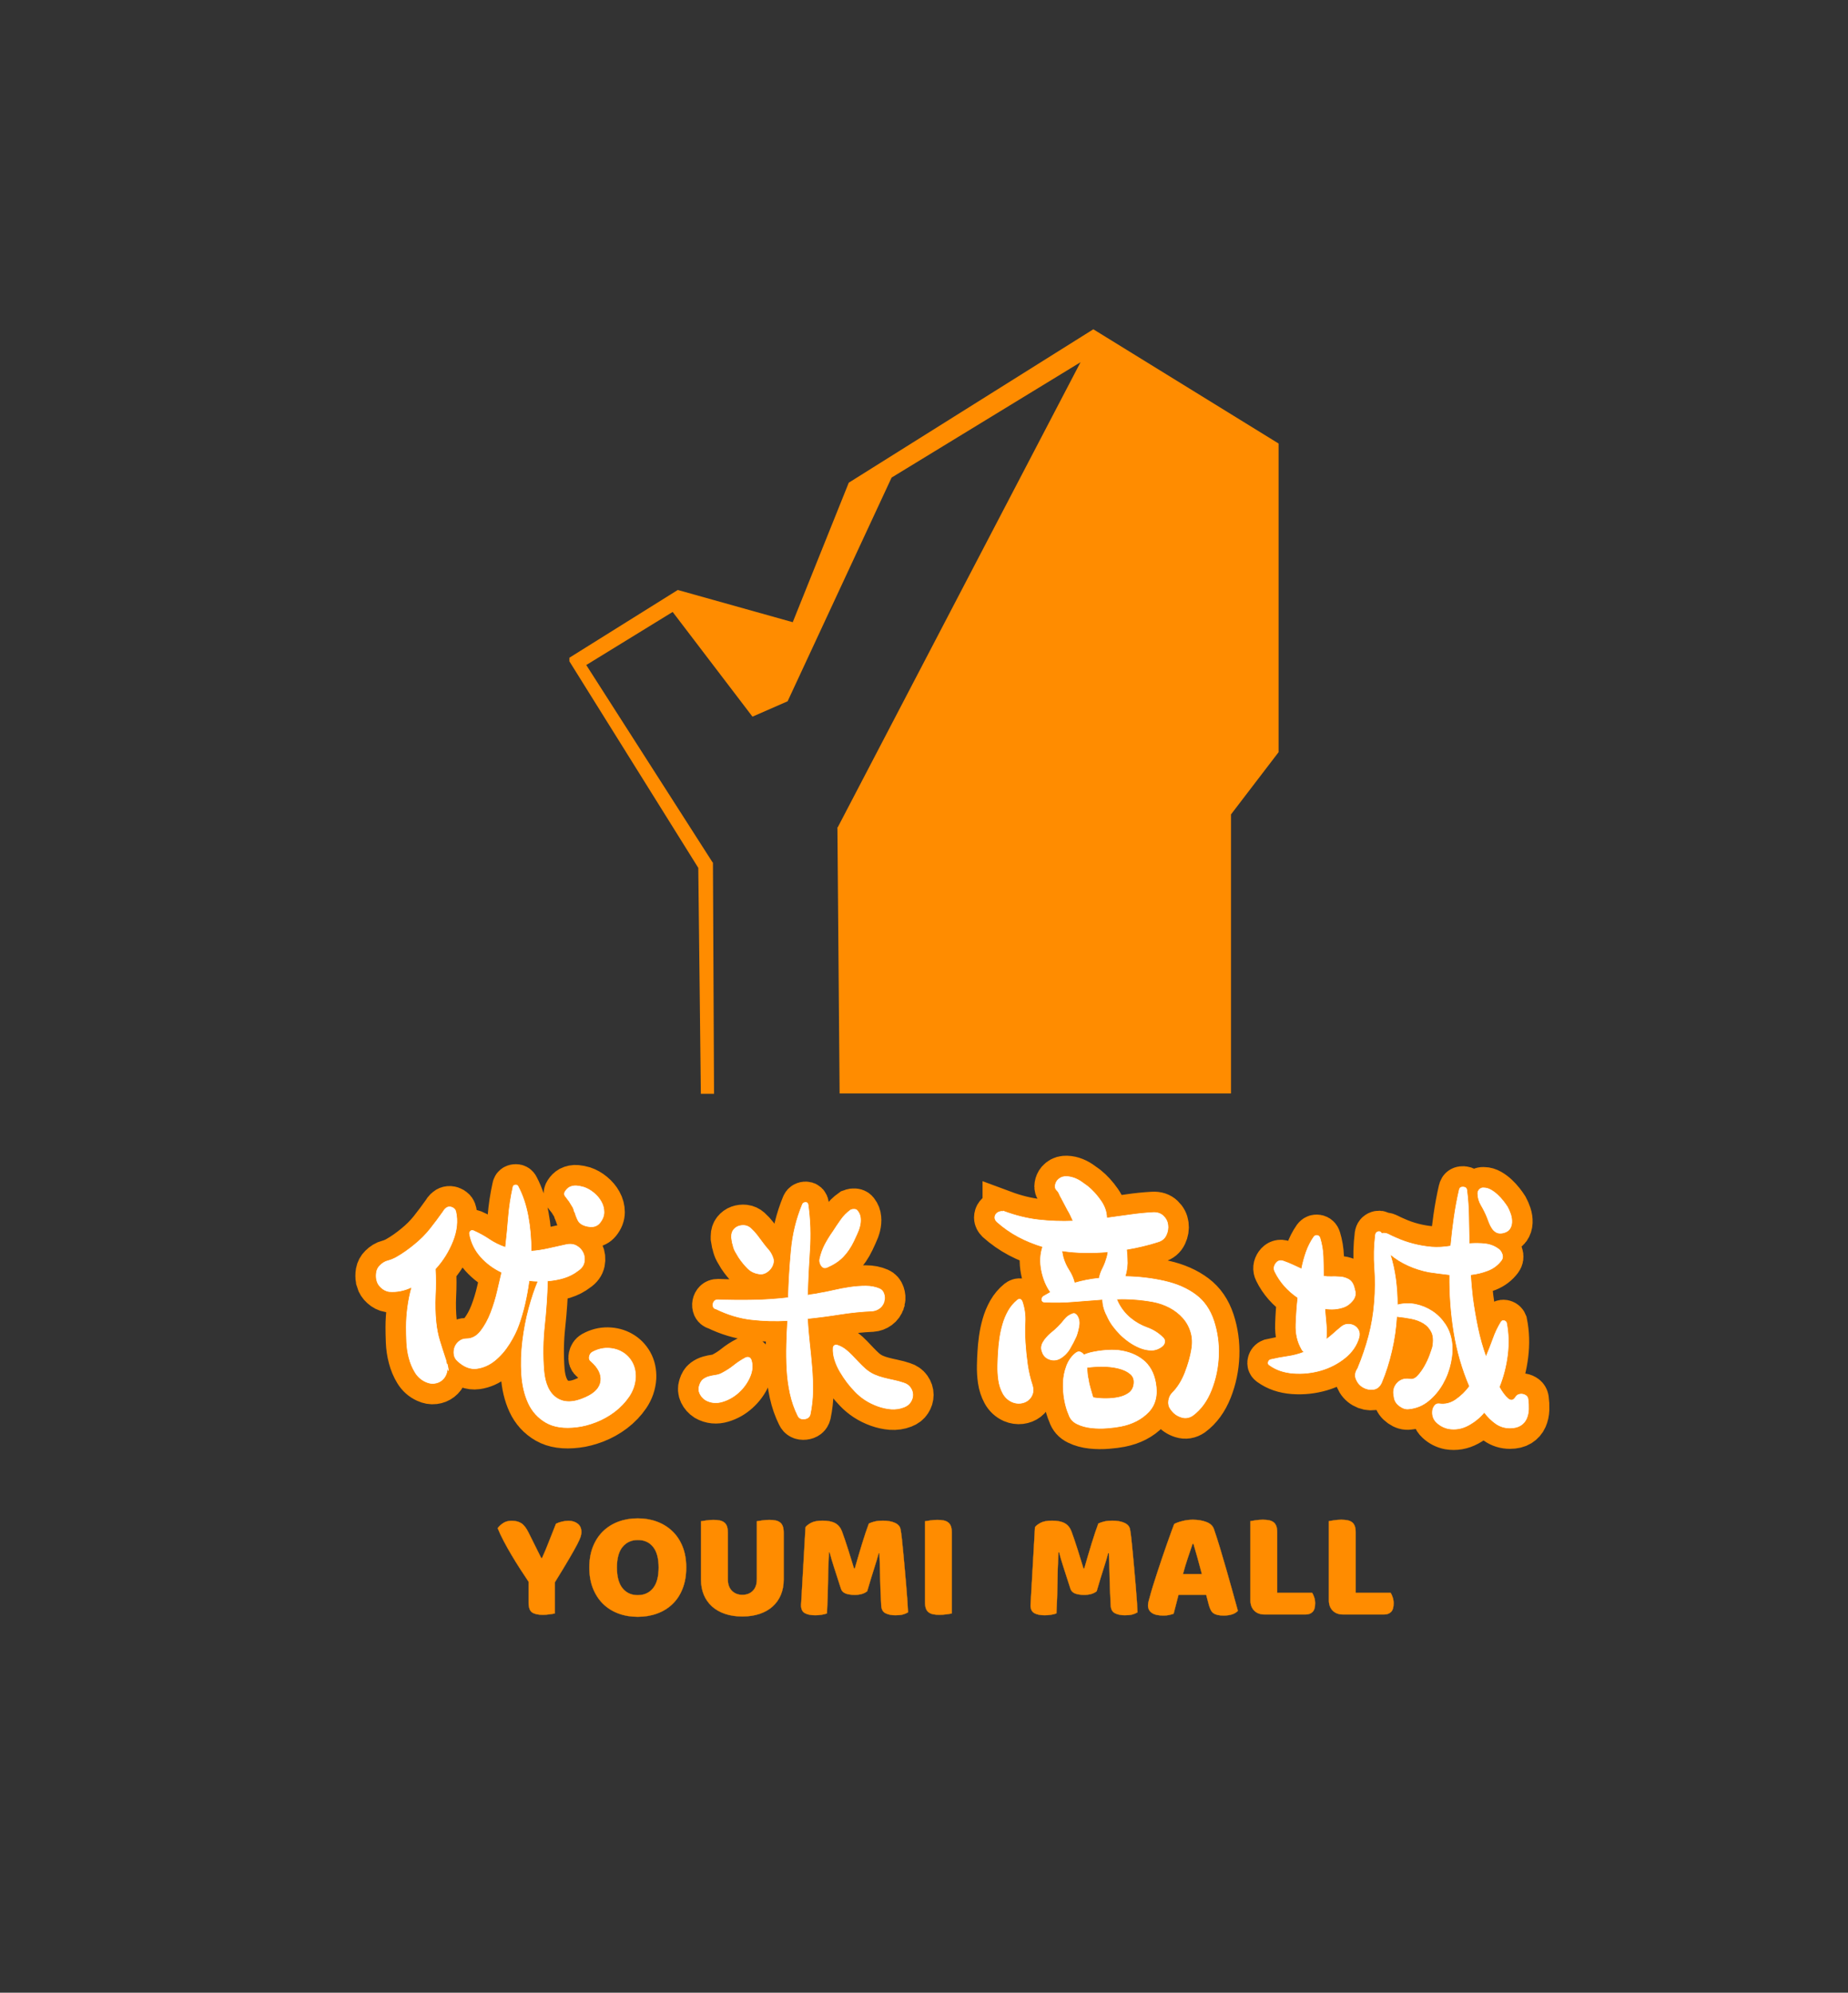 <?xml version="1.0" standalone="no"?><!DOCTYPE svg PUBLIC "-//W3C//DTD SVG 1.1//EN" "http://www.w3.org/Graphics/SVG/1.1/DTD/svg11.dtd"><svg data-noselect=""
  viewBox="170.276 54.278 449 484.126"
  width="449"
  height="484.126"
  ref="svg_canvas"
  preserveAspectRatio="none"
  version="1.1" xmlns="http://www.w3.org/2000/svg"
  style="background: rgba(0,0,0,0);">
    <rect x="170.276" y="54.278" width="449" height="484.126" fill="#333333" stroke="none"/>
    <defs></defs>
    <g id="shape_JZfIU9uh3q" class="icon"  ref="shape_JZfIU9uh3q" key="shape_JZfIU9uh3q" transform="translate(308.624,134.278) rotate(0,92.868,92.868) scale(1,1)" style="cursor:move;display:inline;opacity:1;" filter="">
            <g style="display:inline"><rect fill="rgba(255,255,255,0)" width="192.304" height="205.736" x="-10" y="-10"></rect><svg version="1.1" id="图层_1" xmlns="http://www.w3.org/2000/svg" xmlns:xlink="http://www.w3.org/1999/xlink" x="0px" y="0px" viewBox="0 0 193.7 208.8" style="enable-background:new 0 0 193.7 208.8;" xml:space="preserve" width="172.304" height="185.736" class="style-removed" preserveAspectRatio="none" data-parent="shape_JZfIU9uh3q">

<g>
	<g>
		<path d="M143.1,0L76.3,41.9L61,80l-31.4-8.8L0,89.7v1l35.2,56.4l0.7,61.7h3.6l-0.3-63.2l-0.1,0L4.6,91.7l23.6-14.5
			L50,105.8l9.6-4.2L88,40.5L139.6,9L73.3,136l-0.1,0l0.6,72.7h106.9v-76.2l13-17V31.2L143.1,0z" fill="#FF8C00"></path>
	</g>
</g>
</svg></g>
        </g><g id="shape_RwMyvYnIc6" class="brand_name"  ref="shape_RwMyvYnIc6" key="shape_RwMyvYnIc6" transform="translate(167.156,64.589) rotate(0,423.24,308.554) scale(1,1)" style="cursor:move;display:inline;opacity:1;" filter="">
            <g style="display:inline"><svg xmlns="http://www.w3.org/2000/svg" version="1.1" xmlns:xlink="http://www.w3.org/1999/xlink" width="621.48" height="617.108" viewBox="0 0 621.48 617.108" preserveAspectRatio="none" data-parent="shape_RwMyvYnIc6"><rect fill="rgba(0,0,0,0)" width="289" height="83" x="83.12" y="267.054"></rect><g data-width="288.1491999975938" transform="translate(83.545, 0)"><path d="M57.27-55.36L57.10-55.52Q56.44-56.19 56.90-56.90Q57.35-57.60 57.93-57.93L57.93-57.93Q58.77-58.35 59.68-58.27Q60.59-58.18 61.43-57.93L61.43-57.93Q62.67-57.52 63.84-56.56Q65.00-55.61 65.66-54.40Q66.33-53.20 66.33-51.87Q66.33-50.54 65.33-49.29L65.33-49.29Q64.58-48.38 63.46-48.33Q62.34-48.29 61.34-48.71L61.34-48.71Q60.35-49.12 59.93-50.00Q59.51-50.87 59.26-51.78L59.26-51.78Q59.10-51.95 59.06-52.20Q59.02-52.45 58.93-52.61L58.93-52.61Q58.93-52.78 58.85-52.86L58.85-52.86Q58.85-52.86 58.77-53.03L58.77-53.03L57.85-54.53L57.27-55.27L57.27-55.36ZM63.50-17.87L63.50-17.87Q65.33-18.87 67.24-18.83Q69.16-18.79 70.69-17.91Q72.23-17.04 73.15-15.42Q74.06-13.80 73.98-11.64L73.98-11.64Q73.81-9.14 72.40-7.07Q70.98-4.99 68.91-3.41Q66.83-1.83 64.38-0.87Q61.92 0.08 59.76 0.33L59.76 0.33Q55.11 0.91 52.24-0.75Q49.37-2.41 47.96-5.44Q46.55-8.48 46.30-12.47Q46.05-16.46 46.55-20.57Q47.05-24.69 48.08-28.51Q49.12-32.33 50.29-35.08L50.29-35.08Q49.79-35.08 49.25-35.12Q48.71-35.16 48.13-35.24L48.13-35.24Q47.71-32.17 47.09-29.51Q46.46-26.85 45.63-24.52L45.63-24.52Q44.88-22.36 43.35-19.91Q41.81-17.46 39.81-15.83Q37.82-14.21 35.45-13.88Q33.08-13.55 30.75-15.71L30.75-15.71Q30.01-16.37 29.88-17.33Q29.76-18.29 30.09-19.12Q30.42-19.95 31.17-20.53Q31.92-21.11 32.92-21.11L32.92-21.11Q34.91-21.11 36.37-22.98Q37.82-24.85 38.82-27.43Q39.81-30.01 40.44-32.75Q41.06-35.49 41.48-37.24L41.48-37.24Q38.48-38.65 36.37-41.02Q34.25-43.39 33.66-46.55L33.66-46.55Q33.58-46.96 33.87-47.25Q34.16-47.54 34.58-47.38L34.58-47.38Q36.66-46.46 38.44-45.26Q40.23-44.05 42.39-43.31L42.39-43.31Q42.81-47.05 43.10-50.66Q43.39-54.28 44.22-58.02L44.22-58.02Q44.30-58.43 44.80-58.47Q45.30-58.52 45.47-58.10L45.47-58.10Q47.13-54.94 47.88-50.91Q48.63-46.88 48.63-42.39L48.63-42.39Q50.79-42.56 52.78-43.01Q54.78-43.47 57.10-43.97L57.10-43.97Q58.60-44.30 59.68-43.68Q60.76-43.06 61.26-41.98Q61.76-40.90 61.51-39.69Q61.26-38.48 60.01-37.65L60.01-37.65Q58.52-36.49 56.65-35.91Q54.78-35.33 52.61-35.16L52.61-35.16Q52.45-29.67 51.87-24.31Q51.29-18.95 51.70-13.47L51.70-13.47Q52.12-8.48 54.86-6.69Q57.60-4.90 61.92-6.90L61.92-6.90Q65.25-8.40 65.54-10.85Q65.83-13.30 63.17-15.63L63.17-15.63Q62.59-16.04 62.76-16.79Q62.92-17.54 63.50-17.87ZM28.26-14.46L28.26-14.96Q28.59-13.22 28.51-13.38Q28.43-13.55 28.26-14.46L28.26-14.46ZM25.52-25.10L25.52-25.10Q25.77-22.69 26.39-20.66Q27.01-18.62 27.76-16.37L27.76-16.37Q27.93-15.96 28.01-15.46Q28.09-14.96 28.26-14.46L28.26-14.46Q28.34-13.38 27.97-12.47Q27.60-11.55 26.85-10.97Q26.10-10.39 25.10-10.27Q24.10-10.14 23.02-10.64L23.02-10.64Q21.36-11.39 20.41-12.97Q19.45-14.55 18.95-16.46Q18.45-18.37 18.37-20.36Q18.29-22.36 18.29-23.94L18.29-23.94Q18.29-26.27 18.62-28.76Q18.95-31.25 19.62-33.66L19.62-33.66Q16.87-32.33 14.05-32.58L14.05-32.58Q13.05-32.75 12.22-33.50Q11.39-34.25 11.14-35.16L11.14-35.16Q11.14-35.41 11.05-35.49L11.05-35.49Q10.89-36.41 11.05-37.32Q11.22-38.24 11.89-38.90L11.89-38.90Q12.80-39.81 13.80-40.06Q14.80-40.31 15.88-40.90L15.88-40.90Q17.04-41.56 18.16-42.35Q19.28-43.14 20.28-43.97L20.28-43.97Q22.44-45.72 24.06-47.75Q25.68-49.79 27.26-52.03L27.26-52.03Q27.43-52.37 27.76-52.70L27.76-52.70Q28.43-53.36 29.30-53.07Q30.17-52.78 30.34-51.95L30.34-51.95Q31.09-48.63 29.59-44.84Q28.09-41.06 25.35-38.07L25.35-38.07Q25.52-34.83 25.35-31.59Q25.19-28.34 25.52-25.10Z" transform="translate(0 336.054) " fill="#ff8c00" stroke="#ff8c00" stroke-width="10.111" stroke-miterlimit="3" data-glyph-w="72.03729999939846" data-glyph-h="117.78104" data-glyph-ascender="86.69416" data-glyph-descender="-31.08688"></path><path d="M67.08-10.39L67.08-10.39Q68.16-10.06 68.74-9.23Q69.32-8.40 69.32-7.48Q69.32-6.57 68.78-5.74Q68.24-4.90 67.16-4.49L67.16-4.49Q65.66-3.91 64.04-4.03Q62.42-4.16 60.80-4.74Q59.18-5.32 57.77-6.23Q56.36-7.15 55.27-8.31L55.27-8.31Q54.36-9.23 53.40-10.47Q52.45-11.72 51.62-13.13Q50.79-14.55 50.33-16.04Q49.87-17.54 49.96-18.87L49.96-18.87Q49.96-19.28 50.29-19.49Q50.62-19.70 51.04-19.53L51.04-19.53Q52.03-19.20 52.91-18.54Q53.78-17.87 54.57-17.04Q55.36-16.21 56.15-15.38Q56.94-14.55 57.77-13.80L57.77-13.80Q58.85-12.88 59.97-12.38Q61.09-11.89 62.26-11.60Q63.42-11.30 64.63-11.05Q65.83-10.81 67.08-10.39ZM28.76-16.54L28.76-16.54Q29.76-16.87 30.09-15.88L30.09-15.88Q30.67-13.96 29.72-11.80Q28.76-9.64 27.01-8.06Q25.27-6.48 23.07-5.82Q20.86-5.15 18.95-6.23L18.95-6.23Q18.04-6.82 17.58-7.77Q17.12-8.73 17.46-9.73L17.46-9.73Q17.79-10.81 18.41-11.26Q19.03-11.72 19.78-11.93Q20.53-12.14 21.40-12.26Q22.28-12.38 23.02-12.80L23.02-12.80Q24.60-13.63 25.89-14.67Q27.18-15.71 28.76-16.54ZM59.43-27.85L59.43-27.85Q55.61-27.68 51.66-27.06Q47.71-26.43 43.72-26.02L43.72-26.02Q43.89-23.11 44.22-20.12Q44.55-17.12 44.80-14.17Q45.05-11.22 45.01-8.35Q44.97-5.49 44.39-2.74L44.39-2.74Q44.14-1.75 42.97-1.62Q41.81-1.50 41.39-2.41L41.39-2.41Q40.15-4.90 39.52-7.77Q38.90-10.64 38.73-13.63Q38.57-16.62 38.65-19.66Q38.73-22.69 38.90-25.52L38.90-25.52Q34.41-25.27 30.09-25.77Q25.77-26.27 21.53-28.34L21.53-28.34Q21.03-28.43 20.86-28.80Q20.70-29.18 20.78-29.59Q20.86-30.01 21.15-30.30Q21.44-30.59 21.94-30.59L21.94-30.59Q26.35-30.42 30.59-30.51Q34.83-30.59 39.07-31.09L39.07-31.09Q39.23-36.82 39.77-42.64Q40.31-48.46 42.47-53.70L42.47-53.70Q42.64-54.19 43.22-54.24Q43.80-54.28 43.89-53.61L43.89-53.61Q44.64-48.13 44.26-42.64Q43.89-37.15 43.72-31.67L43.72-31.67Q44.39-31.83 45.13-31.92Q45.88-32.00 46.55-32.17L46.55-32.17Q48.13-32.42 50.08-32.87Q52.03-33.33 54.03-33.62Q56.02-33.91 57.89-33.91Q59.76-33.91 61.26-33.25L61.26-33.25Q62.01-32.92 62.30-32.04Q62.59-31.17 62.42-30.51L62.42-30.51Q62.34-30.42 62.34-30.09L62.34-30.09Q62.01-29.09 61.22-28.51Q60.43-27.93 59.43-27.85ZM48.54-38.48L48.54-38.48Q47.63-38.07 47.09-38.86Q46.55-39.65 46.71-40.48L46.71-40.48Q47.13-42.39 47.96-43.97Q48.79-45.55 49.96-47.21L49.96-47.21Q50.87-48.63 51.87-50.04Q52.86-51.45 54.28-52.45L54.28-52.45Q54.69-52.61 55.19-52.57Q55.69-52.53 55.94-52.12L55.94-52.12Q56.52-51.37 56.60-50.41Q56.69-49.46 56.44-48.46Q56.19-47.46 55.73-46.51Q55.27-45.55 54.94-44.80L54.94-44.80Q53.86-42.56 52.37-41.02Q50.87-39.48 48.54-38.48ZM25.60-43.97L25.60-43.97Q25.43-44.39 25.39-44.80Q25.35-45.22 25.27-45.63L25.27-45.63L25.27-46.05Q25.27-46.96 25.77-47.59Q26.27-48.21 26.97-48.46Q27.68-48.71 28.47-48.63Q29.26-48.54 29.92-47.96L29.92-47.96Q30.75-47.21 31.46-46.30Q32.17-45.38 32.83-44.47L32.83-44.47Q33.50-43.55 34.20-42.77Q34.91-41.98 35.33-40.81L35.33-40.81Q35.58-40.15 35.41-39.44Q35.24-38.73 34.79-38.15Q34.33-37.57 33.71-37.20Q33.08-36.82 32.33-36.82L32.33-36.82Q30.42-36.99 29.22-38.19Q28.01-39.40 27.01-40.90L27.01-40.90Q26.60-41.56 26.18-42.31Q25.77-43.06 25.60-43.97Z" transform="translate(72.037 336.054) " fill="#ff8c00" stroke="#ff8c00" stroke-width="10.111" stroke-miterlimit="3" data-glyph-w="72.03729999939846" data-glyph-h="117.78104" data-glyph-ascender="86.69416" data-glyph-descender="-31.08688"></path><path d="M50.95-9.81L50.95-9.81Q51.29-11.55 50.20-12.51Q49.12-13.47 47.30-13.92Q45.47-14.38 43.35-14.38Q41.23-14.38 39.57-14.13L39.57-14.13Q39.65-13.47 39.69-12.76Q39.73-12.05 39.90-11.39L39.90-11.39Q40.06-10.22 40.40-9.10Q40.73-7.98 41.06-6.82L41.06-6.82Q42.47-6.57 44.14-6.57Q45.80-6.57 47.21-6.86Q48.63-7.15 49.66-7.85Q50.70-8.56 50.95-9.81ZM47.30-18.29L47.30-18.29Q50.79-17.87 53.20-15.96Q55.61-14.05 56.27-10.47L56.27-10.47Q57.10-5.98 54.57-3.32Q52.03-0.66 47.79 0.17L47.79 0.17Q46.55 0.42 44.59 0.58Q42.64 0.75 40.69 0.54Q38.73 0.33 37.20-0.42Q35.66-1.16 35.16-2.74L35.16-2.74Q34.49-4.24 34.12-6.32Q33.75-8.40 33.83-10.47Q33.91-12.55 34.62-14.46Q35.33-16.37 36.74-17.54L36.74-17.54Q37.40-18.12 37.94-17.91Q38.48-17.70 38.82-17.21L38.82-17.21L38.90-17.21Q39.81-17.62 41.02-17.87Q42.22-18.12 43.39-18.24Q44.55-18.37 45.59-18.37Q46.63-18.37 47.30-18.29ZM36.99-21.69L36.99-21.69Q36.32-20.20 35.41-18.66Q34.49-17.12 33.00-16.29L33.00-16.29Q31.75-15.63 30.42-16.13Q29.09-16.62 28.68-18.04L28.68-18.04Q28.26-19.12 28.93-20.28L28.93-20.28Q28.93-20.45 29.09-20.45L29.09-20.45Q29.18-20.78 29.51-21.11L29.51-21.11Q30.17-21.94 31.00-22.61Q31.83-23.27 32.58-24.02L32.58-24.02Q33.41-24.85 34.16-25.81Q34.91-26.76 36.07-27.18L36.07-27.18Q36.49-27.35 36.78-27.14Q37.07-26.93 37.24-26.68L37.24-26.68Q37.90-25.60 37.65-24.19Q37.40-22.77 36.99-21.69ZM24.60-20.20L24.60-20.20Q24.77-17.54 25.14-14.88Q25.52-12.22 26.35-9.73L26.35-9.73Q26.68-8.56 26.35-7.65Q26.02-6.73 25.27-6.15Q24.52-5.57 23.48-5.44Q22.44-5.32 21.44-5.74L21.44-5.74Q19.95-6.40 19.16-7.85Q18.37-9.31 18.12-11.05Q17.87-12.80 17.91-14.59Q17.95-16.37 18.04-17.70L18.04-17.70Q18.12-19.28 18.37-21.07Q18.62-22.86 19.12-24.60Q19.62-26.35 20.49-27.89Q21.36-29.42 22.69-30.51L22.69-30.51Q23.44-31.09 23.86-30.17L23.86-30.17Q24.69-27.76 24.56-25.19Q24.44-22.61 24.60-20.20ZM44.30-40.48L44.30-40.48Q44.47-40.90 44.55-41.35Q44.64-41.81 44.72-42.22L44.72-42.22Q41.89-41.98 39.07-42.02Q36.24-42.06 33.50-42.47L33.50-42.47Q33.58-41.98 33.66-41.56Q33.75-41.14 33.83-40.81L33.83-40.81Q34.33-39.15 35.24-37.74Q36.16-36.32 36.57-34.66L36.57-34.66Q37.99-35.08 39.48-35.37Q40.98-35.66 42.56-35.82L42.56-35.82Q42.81-37.07 43.39-38.19Q43.97-39.32 44.30-40.48ZM66.08-31.75L66.08-31.75Q69.07-29.51 70.40-25.48Q71.73-21.44 71.57-17.04Q71.40-12.63 69.82-8.64Q68.24-4.65 65.33-2.49L65.33-2.49Q64.00-1.58 62.55-2.04Q61.09-2.49 60.18-3.66L60.18-3.66L59.93-3.99Q59.26-4.90 59.43-6.07Q59.60-7.23 60.35-7.98L60.35-7.98Q62.26-9.89 63.42-12.88Q64.58-15.88 65.00-18.45L65.00-18.45Q65.42-20.78 64.83-22.73Q64.25-24.69 62.92-26.18Q61.59-27.68 59.72-28.68Q57.85-29.67 55.69-30.09L55.69-30.09Q53.36-30.51 51.16-30.67Q48.96-30.84 46.80-30.75L46.80-30.75Q46.88-30.59 46.96-30.38Q47.05-30.17 47.21-29.84L47.21-29.84Q48.29-27.68 50.20-26.10L50.20-26.10Q52.03-24.60 54.24-23.81Q56.44-23.02 58.10-21.36L58.10-21.36Q58.60-20.86 58.47-20.24Q58.35-19.62 57.77-19.20L57.77-19.20Q56.52-18.29 55.15-18.33Q53.78-18.37 52.45-18.91Q51.12-19.45 49.87-20.32Q48.63-21.20 47.71-22.11L47.71-22.11Q46.71-23.11 45.88-24.23Q45.05-25.35 44.47-26.68L44.47-26.68Q43.80-27.93 43.55-29.18L43.55-29.18Q43.55-29.09 43.47-29.67Q43.39-30.26 43.39-30.67L43.39-30.67Q39.90-30.42 36.41-30.13Q32.92-29.84 29.34-30.01L29.34-30.01Q28.68-30.01 28.63-30.55Q28.59-31.09 29.01-31.42L29.01-31.42L30.75-32.42Q29.18-34.58 28.55-37.69Q27.93-40.81 28.84-43.47L28.84-43.47Q25.77-44.39 22.94-45.88Q20.12-47.38 17.70-49.54L17.70-49.54Q17.21-50.04 17.21-50.54Q17.21-51.04 17.50-51.41Q17.79-51.78 18.29-51.95Q18.79-52.12 19.28-52.03L19.28-52.03L19.28-52.12Q23.77-50.45 27.89-50.00Q32.00-49.54 36.24-49.71L36.24-49.71Q35.91-50.37 35.62-51.04Q35.33-51.70 34.91-52.37L34.91-52.37Q34.49-53.11 34.12-53.86Q33.75-54.61 33.33-55.36L33.33-55.36Q33.08-55.77 32.87-56.27Q32.67-56.77 32.42-57.02L32.42-57.02Q31.75-57.60 31.88-58.35Q32.00-59.10 32.42-59.60L32.42-59.60Q33.16-60.43 34.16-60.51Q35.16-60.59 36.20-60.26Q37.24-59.93 38.15-59.31Q39.07-58.68 39.73-58.18L39.73-58.18Q41.48-56.77 42.93-54.69Q44.39-52.61 44.39-50.45L44.39-50.45Q47.05-50.79 49.87-51.20Q52.70-51.62 55.61-51.78L55.61-51.78Q57.19-51.87 58.14-50.95Q59.10-50.04 59.26-48.79Q59.43-47.54 58.85-46.30Q58.27-45.05 56.85-44.64L56.85-44.64Q55.03-44.05 53.11-43.60Q51.20-43.14 49.21-42.81L49.21-42.81Q49.29-42.14 49.33-41.60Q49.37-41.06 49.37-40.56L49.37-40.56Q49.54-38.40 48.87-36.24L48.87-36.24Q53.86-36.16 58.43-35.12Q63.00-34.08 66.08-31.75Z" transform="translate(144.075 336.054) " fill="#ff8c00" stroke="#ff8c00" stroke-width="10.111" stroke-miterlimit="3" data-glyph-w="72.03729999939846" data-glyph-h="117.78104" data-glyph-ascender="86.69416" data-glyph-descender="-31.08688"></path><path d="M68.57-46.80L68.57-46.80Q67.66-46.63 67.04-46.96Q66.41-47.30 66.00-47.92Q65.58-48.54 65.29-49.29Q65.00-50.04 64.75-50.70L64.75-50.70Q64.17-52.12 63.34-53.53Q62.51-54.94 62.51-56.44L62.51-56.44Q62.51-57.02 62.96-57.44Q63.42-57.85 64.00-57.77L64.00-57.77Q64.83-57.77 65.71-57.27Q66.58-56.77 67.33-56.06Q68.08-55.36 68.70-54.57Q69.32-53.78 69.74-53.11L69.74-53.11Q70.15-52.37 70.49-51.37Q70.82-50.37 70.78-49.41Q70.74-48.46 70.24-47.75Q69.74-47.05 68.57-46.80ZM74.72-6.48L74.72-6.48Q74.89-5.24 74.85-3.99Q74.81-2.74 74.35-1.70Q73.89-0.66 72.90-0.04Q71.90 0.58 70.32 0.58L70.32 0.58Q68.41 0.58 66.87-0.50Q65.33-1.58 64.09-3.24L64.09-3.24Q62.51-1.33 60.22-0.08Q57.93 1.16 55.44 0.75L55.44 0.75Q53.78 0.42 52.53-0.75Q51.29-1.91 51.53-3.74L51.53-3.74Q51.62-4.32 52.03-4.86Q52.45-5.40 53.11-5.32L53.11-5.32Q55.27-4.99 57.19-6.32Q59.10-7.65 60.51-9.56L60.51-9.56Q57.85-15.79 56.73-22.61Q55.61-29.42 55.69-36.66L55.69-36.66Q54.28-36.82 52.99-36.99Q51.70-37.15 50.62-37.32L50.62-37.32Q48.04-37.82 45.63-38.90Q43.22-39.98 41.23-41.64L41.23-41.64Q42.14-38.73 42.56-35.62Q42.97-32.50 42.97-29.34L42.97-29.34Q45.22-29.92 47.42-29.47Q49.62-29.01 51.45-27.80Q53.28-26.60 54.57-24.69Q55.86-22.77 56.19-20.36L56.19-20.36Q56.52-18.04 55.94-15.29Q55.36-12.55 53.99-10.14Q52.61-7.73 50.54-6.03Q48.46-4.32 45.80-4.07L45.80-4.07Q44.72-3.91 43.60-4.70Q42.47-5.49 42.22-6.65L42.22-6.65Q42.22-6.82 42.18-6.90Q42.14-6.98 42.14-7.15L42.14-7.15Q41.73-9.06 42.93-10.35Q44.14-11.64 46.05-11.30L46.05-11.30Q47.05-11.14 47.96-12.14Q48.87-13.13 49.62-14.46Q50.37-15.79 50.87-17.16Q51.37-18.54 51.53-19.12L51.53-19.12Q51.95-21.36 51.29-22.73Q50.62-24.10 49.33-24.89Q48.04-25.68 46.30-26.02Q44.55-26.35 42.81-26.52L42.81-26.52Q42.56-22.28 41.60-18.16Q40.65-14.05 39.15-10.47L39.15-10.47Q38.48-8.98 37.15-8.81Q35.82-8.64 34.66-9.31Q33.50-9.97 32.96-11.26Q32.42-12.55 33.33-13.88L33.33-13.88Q34.99-17.87 36.03-21.82Q37.07-25.77 37.40-30.01L37.40-30.01Q37.74-34.25 37.45-38.28Q37.15-42.31 37.65-46.38L37.65-46.38Q37.74-46.96 38.28-47.13Q38.82-47.30 39.15-46.71L39.15-46.71Q40.06-46.88 40.77-46.51Q41.48-46.13 42.64-45.63L42.64-45.63Q46.71-43.80 51.29-43.39L51.29-43.39Q53.45-43.22 55.94-43.64L55.94-43.64Q56.27-47.21 56.77-50.66Q57.27-54.11 58.02-57.35L58.02-57.35Q58.18-58.02 58.97-57.98Q59.76-57.93 59.85-57.27L59.85-57.27Q60.26-54.03 60.30-50.74Q60.35-47.46 60.43-44.22L60.43-44.22Q62.42-44.39 64.29-44.18Q66.16-43.97 67.58-42.89L67.58-42.89Q68.16-42.47 68.45-41.64Q68.74-40.81 68.24-40.15L68.24-40.15Q66.99-38.48 65.00-37.69Q63.00-36.91 60.76-36.66L60.76-36.66Q60.93-33.91 61.26-31.09L61.26-31.09Q61.76-27.35 62.51-23.77Q63.25-20.20 64.50-16.71L64.50-16.71Q65.42-18.87 66.21-21.07Q66.99-23.27 68.16-25.19L68.16-25.19Q68.41-25.60 68.86-25.52Q69.32-25.43 69.49-25.02L69.49-25.02Q70.24-21.28 69.74-17.21Q69.24-13.13 67.74-9.39L67.74-9.39Q68.74-7.56 69.82-6.61Q70.90-5.65 71.73-6.98L71.73-6.98Q71.98-7.40 72.44-7.56Q72.90-7.73 73.39-7.65Q73.89-7.56 74.27-7.27Q74.64-6.98 74.72-6.48ZM29.26-23.94L29.26-23.94Q30.01-24.60 30.88-24.65Q31.75-24.69 32.46-24.31Q33.16-23.94 33.54-23.19Q33.91-22.44 33.66-21.44L33.66-21.44Q32.83-18.54 30.26-16.46Q27.68-14.38 24.40-13.42Q21.11-12.47 17.70-12.72Q14.30-12.97 11.89-14.71L11.89-14.71Q11.47-14.96 11.60-15.42Q11.72-15.88 12.14-16.04L12.14-16.04Q14.30-16.54 16.33-16.83Q18.37-17.12 20.28-17.87L20.28-17.87Q19.78-18.37 19.70-18.62L19.70-18.62Q18.20-21.20 18.33-24.60Q18.45-28.01 18.79-31.09L18.79-31.09Q15.04-33.66 13.22-37.40L13.22-37.40Q12.72-38.40 13.42-39.40Q14.13-40.40 15.29-39.98L15.29-39.98Q16.46-39.57 17.54-39.07Q18.62-38.57 19.70-38.07L19.70-38.07Q20.12-40.23 20.82-42.22Q21.53-44.22 22.69-45.88L22.69-45.88Q23.02-46.30 23.52-46.21Q24.02-46.13 24.19-45.55L24.19-45.55Q24.85-43.39 24.94-41.06Q25.02-38.73 25.02-36.32L25.02-36.32Q25.93-36.16 26.89-36.20Q27.85-36.24 28.84-36.16L28.84-36.16Q29.76-36.16 30.75-35.74Q31.75-35.33 32.17-34.41L32.17-34.41Q32.42-33.91 32.50-33.50Q32.58-33.08 32.75-32.50L32.75-32.50Q32.92-31.34 32.04-30.30Q31.17-29.26 30.09-28.84L30.09-28.84Q27.85-28.01 25.35-28.43L25.35-28.43Q25.52-26.52 25.68-24.65Q25.85-22.77 25.68-20.95L25.68-20.95Q26.60-21.61 27.47-22.40Q28.34-23.19 29.26-23.94Z" transform="translate(216.112 336.054) " fill="#ff8c00" stroke="#ff8c00" stroke-width="10.111" stroke-miterlimit="3" data-glyph-w="72.03729999939846" data-glyph-h="117.78104" data-glyph-ascender="86.69416" data-glyph-descender="-31.08688"></path></g><g data-width="288.1491999975938" transform="translate(83.545, 0)"><path d="M57.27-55.36L57.10-55.52Q56.44-56.19 56.90-56.90Q57.35-57.60 57.93-57.93L57.93-57.93Q58.77-58.35 59.68-58.27Q60.59-58.18 61.43-57.93L61.43-57.93Q62.67-57.52 63.84-56.56Q65.00-55.61 65.66-54.40Q66.33-53.20 66.33-51.87Q66.33-50.54 65.33-49.29L65.33-49.29Q64.58-48.38 63.46-48.33Q62.34-48.29 61.34-48.71L61.34-48.71Q60.35-49.12 59.93-50.00Q59.51-50.87 59.26-51.78L59.26-51.78Q59.10-51.95 59.06-52.20Q59.02-52.45 58.93-52.61L58.93-52.61Q58.93-52.78 58.85-52.86L58.85-52.86Q58.85-52.86 58.77-53.03L58.77-53.03L57.85-54.53L57.27-55.27L57.27-55.36ZM63.50-17.87L63.50-17.87Q65.33-18.87 67.24-18.83Q69.16-18.79 70.69-17.91Q72.23-17.04 73.15-15.42Q74.06-13.80 73.98-11.64L73.98-11.64Q73.81-9.14 72.40-7.07Q70.98-4.99 68.91-3.41Q66.83-1.83 64.38-0.87Q61.92 0.08 59.76 0.33L59.76 0.33Q55.11 0.91 52.24-0.75Q49.37-2.41 47.96-5.44Q46.55-8.48 46.30-12.47Q46.05-16.46 46.55-20.57Q47.05-24.69 48.08-28.51Q49.12-32.33 50.29-35.08L50.29-35.08Q49.79-35.08 49.25-35.12Q48.71-35.16 48.13-35.24L48.13-35.24Q47.71-32.17 47.09-29.51Q46.46-26.85 45.63-24.52L45.63-24.52Q44.88-22.36 43.35-19.91Q41.81-17.46 39.81-15.83Q37.82-14.21 35.45-13.88Q33.08-13.55 30.75-15.71L30.75-15.71Q30.01-16.37 29.88-17.33Q29.76-18.29 30.09-19.12Q30.42-19.95 31.17-20.53Q31.92-21.11 32.92-21.11L32.92-21.11Q34.91-21.11 36.37-22.98Q37.82-24.85 38.82-27.43Q39.81-30.01 40.44-32.75Q41.06-35.49 41.48-37.24L41.48-37.24Q38.48-38.65 36.37-41.02Q34.25-43.39 33.66-46.55L33.66-46.55Q33.58-46.96 33.87-47.25Q34.16-47.54 34.58-47.38L34.58-47.38Q36.66-46.46 38.44-45.26Q40.23-44.05 42.39-43.31L42.39-43.31Q42.81-47.05 43.10-50.66Q43.39-54.28 44.22-58.02L44.22-58.02Q44.30-58.43 44.80-58.47Q45.30-58.52 45.47-58.10L45.47-58.10Q47.13-54.94 47.88-50.91Q48.63-46.88 48.63-42.39L48.63-42.39Q50.79-42.56 52.78-43.01Q54.78-43.47 57.10-43.97L57.10-43.97Q58.60-44.30 59.68-43.68Q60.76-43.06 61.26-41.98Q61.76-40.90 61.51-39.69Q61.26-38.48 60.01-37.65L60.01-37.65Q58.52-36.49 56.65-35.91Q54.78-35.33 52.61-35.16L52.61-35.16Q52.45-29.67 51.87-24.31Q51.29-18.95 51.70-13.47L51.70-13.47Q52.12-8.48 54.86-6.69Q57.60-4.90 61.92-6.90L61.92-6.90Q65.25-8.40 65.54-10.85Q65.83-13.30 63.17-15.63L63.17-15.63Q62.59-16.04 62.76-16.79Q62.92-17.54 63.50-17.87ZM28.26-14.46L28.26-14.96Q28.59-13.22 28.51-13.38Q28.43-13.55 28.26-14.46L28.26-14.46ZM25.52-25.10L25.52-25.10Q25.77-22.69 26.39-20.66Q27.01-18.62 27.76-16.37L27.76-16.37Q27.93-15.96 28.01-15.46Q28.09-14.96 28.26-14.46L28.26-14.46Q28.34-13.38 27.97-12.47Q27.60-11.55 26.85-10.97Q26.10-10.39 25.10-10.27Q24.10-10.14 23.02-10.64L23.02-10.64Q21.36-11.39 20.41-12.97Q19.45-14.55 18.95-16.46Q18.45-18.37 18.37-20.36Q18.29-22.36 18.29-23.94L18.29-23.94Q18.29-26.27 18.62-28.76Q18.95-31.25 19.62-33.66L19.62-33.66Q16.87-32.33 14.05-32.58L14.05-32.58Q13.05-32.75 12.22-33.50Q11.39-34.25 11.14-35.16L11.14-35.16Q11.14-35.41 11.05-35.49L11.05-35.49Q10.89-36.41 11.05-37.32Q11.22-38.24 11.89-38.90L11.89-38.90Q12.80-39.81 13.80-40.06Q14.80-40.31 15.88-40.90L15.88-40.90Q17.04-41.56 18.16-42.35Q19.28-43.14 20.28-43.97L20.28-43.97Q22.44-45.72 24.06-47.75Q25.68-49.79 27.26-52.03L27.26-52.03Q27.43-52.37 27.76-52.70L27.76-52.70Q28.43-53.36 29.30-53.07Q30.17-52.78 30.34-51.95L30.34-51.95Q31.09-48.63 29.59-44.84Q28.09-41.06 25.35-38.07L25.35-38.07Q25.52-34.83 25.35-31.59Q25.19-28.34 25.52-25.10Z" transform="translate(0 336.054) " fill="#FFFFFF" stroke="#FFFFFF" stroke-width="0.139" data-glyph-w="72.03729999939846" data-glyph-h="117.78104" data-glyph-ascender="86.69416" data-glyph-descender="-31.08688"></path><path d="M67.08-10.39L67.08-10.39Q68.16-10.06 68.74-9.23Q69.32-8.40 69.32-7.48Q69.32-6.57 68.78-5.74Q68.24-4.90 67.16-4.49L67.16-4.49Q65.66-3.91 64.04-4.03Q62.42-4.16 60.80-4.74Q59.18-5.32 57.77-6.23Q56.36-7.15 55.27-8.31L55.27-8.31Q54.36-9.23 53.40-10.47Q52.45-11.72 51.62-13.13Q50.79-14.55 50.33-16.04Q49.87-17.54 49.96-18.87L49.96-18.87Q49.96-19.28 50.29-19.49Q50.62-19.70 51.04-19.53L51.04-19.53Q52.03-19.20 52.91-18.54Q53.78-17.87 54.57-17.04Q55.36-16.21 56.15-15.38Q56.94-14.55 57.77-13.80L57.77-13.80Q58.85-12.88 59.97-12.38Q61.09-11.89 62.26-11.60Q63.42-11.30 64.63-11.05Q65.83-10.81 67.08-10.39ZM28.76-16.54L28.76-16.54Q29.76-16.87 30.09-15.88L30.09-15.88Q30.67-13.96 29.72-11.80Q28.76-9.64 27.01-8.06Q25.27-6.48 23.07-5.82Q20.86-5.15 18.95-6.23L18.95-6.23Q18.04-6.82 17.58-7.77Q17.12-8.73 17.46-9.73L17.46-9.73Q17.79-10.81 18.41-11.26Q19.03-11.72 19.78-11.93Q20.53-12.14 21.40-12.26Q22.28-12.38 23.02-12.80L23.02-12.80Q24.60-13.63 25.89-14.67Q27.18-15.71 28.76-16.54ZM59.43-27.85L59.43-27.85Q55.61-27.68 51.66-27.06Q47.71-26.43 43.72-26.02L43.72-26.02Q43.89-23.11 44.22-20.12Q44.55-17.12 44.80-14.17Q45.05-11.22 45.01-8.35Q44.97-5.49 44.39-2.74L44.39-2.74Q44.14-1.75 42.97-1.62Q41.81-1.50 41.39-2.41L41.39-2.41Q40.15-4.90 39.52-7.77Q38.90-10.64 38.73-13.63Q38.57-16.62 38.65-19.66Q38.73-22.69 38.90-25.52L38.90-25.52Q34.41-25.27 30.09-25.77Q25.77-26.27 21.53-28.34L21.53-28.34Q21.03-28.43 20.86-28.80Q20.70-29.18 20.78-29.59Q20.86-30.01 21.15-30.30Q21.44-30.59 21.94-30.59L21.94-30.59Q26.35-30.42 30.59-30.51Q34.83-30.59 39.07-31.09L39.07-31.09Q39.23-36.82 39.77-42.64Q40.31-48.46 42.47-53.70L42.47-53.70Q42.64-54.19 43.22-54.24Q43.80-54.28 43.89-53.61L43.89-53.61Q44.64-48.13 44.26-42.64Q43.89-37.15 43.72-31.67L43.72-31.67Q44.39-31.83 45.13-31.92Q45.88-32.00 46.55-32.17L46.55-32.17Q48.13-32.42 50.08-32.87Q52.03-33.33 54.03-33.62Q56.02-33.91 57.89-33.91Q59.76-33.91 61.26-33.25L61.26-33.25Q62.01-32.92 62.30-32.04Q62.59-31.17 62.42-30.51L62.42-30.51Q62.34-30.42 62.34-30.09L62.34-30.09Q62.01-29.09 61.22-28.51Q60.43-27.93 59.43-27.85ZM48.54-38.48L48.54-38.48Q47.63-38.07 47.09-38.86Q46.55-39.65 46.71-40.48L46.71-40.48Q47.13-42.39 47.96-43.97Q48.79-45.55 49.96-47.21L49.96-47.21Q50.87-48.63 51.87-50.04Q52.86-51.45 54.28-52.45L54.28-52.45Q54.69-52.61 55.19-52.57Q55.69-52.53 55.94-52.12L55.94-52.12Q56.52-51.37 56.60-50.41Q56.69-49.46 56.44-48.46Q56.19-47.46 55.73-46.51Q55.27-45.55 54.94-44.80L54.94-44.80Q53.86-42.56 52.37-41.02Q50.87-39.48 48.54-38.48ZM25.60-43.97L25.60-43.97Q25.43-44.39 25.39-44.80Q25.35-45.22 25.27-45.63L25.27-45.63L25.27-46.05Q25.27-46.96 25.77-47.59Q26.27-48.21 26.97-48.46Q27.68-48.71 28.47-48.63Q29.26-48.54 29.92-47.96L29.92-47.96Q30.75-47.21 31.46-46.30Q32.17-45.38 32.83-44.47L32.83-44.47Q33.50-43.55 34.20-42.77Q34.91-41.98 35.33-40.81L35.33-40.81Q35.58-40.15 35.41-39.44Q35.24-38.73 34.79-38.15Q34.33-37.57 33.71-37.20Q33.08-36.82 32.33-36.82L32.33-36.82Q30.42-36.99 29.22-38.19Q28.01-39.40 27.01-40.90L27.01-40.90Q26.60-41.56 26.18-42.31Q25.77-43.06 25.60-43.97Z" transform="translate(72.037 336.054) " fill="#FFFFFF" stroke="#FFFFFF" stroke-width="0.139" data-glyph-w="72.03729999939846" data-glyph-h="117.78104" data-glyph-ascender="86.69416" data-glyph-descender="-31.08688"></path><path d="M50.95-9.81L50.95-9.81Q51.29-11.55 50.20-12.51Q49.12-13.47 47.30-13.92Q45.47-14.38 43.35-14.38Q41.23-14.38 39.57-14.13L39.57-14.13Q39.65-13.47 39.69-12.76Q39.73-12.05 39.90-11.39L39.90-11.39Q40.06-10.22 40.40-9.10Q40.73-7.98 41.06-6.82L41.06-6.82Q42.47-6.57 44.14-6.57Q45.80-6.57 47.21-6.86Q48.63-7.15 49.66-7.85Q50.70-8.56 50.95-9.81ZM47.30-18.29L47.30-18.29Q50.79-17.87 53.20-15.96Q55.61-14.05 56.27-10.47L56.27-10.47Q57.10-5.98 54.57-3.32Q52.03-0.66 47.79 0.17L47.79 0.17Q46.55 0.42 44.59 0.58Q42.64 0.75 40.69 0.54Q38.73 0.33 37.20-0.42Q35.66-1.16 35.16-2.74L35.16-2.74Q34.49-4.24 34.12-6.32Q33.75-8.40 33.83-10.47Q33.91-12.55 34.62-14.46Q35.33-16.37 36.74-17.54L36.74-17.54Q37.40-18.12 37.94-17.91Q38.48-17.70 38.82-17.21L38.82-17.21L38.90-17.21Q39.81-17.62 41.02-17.87Q42.22-18.12 43.39-18.24Q44.55-18.37 45.59-18.37Q46.63-18.37 47.30-18.29ZM36.99-21.69L36.99-21.69Q36.32-20.20 35.41-18.66Q34.49-17.12 33.00-16.29L33.00-16.29Q31.75-15.63 30.42-16.13Q29.09-16.62 28.68-18.04L28.68-18.04Q28.26-19.12 28.93-20.28L28.93-20.28Q28.93-20.45 29.09-20.45L29.09-20.45Q29.18-20.78 29.51-21.11L29.51-21.11Q30.17-21.94 31.00-22.61Q31.83-23.27 32.58-24.02L32.58-24.02Q33.41-24.85 34.16-25.81Q34.91-26.76 36.07-27.18L36.07-27.18Q36.49-27.35 36.78-27.14Q37.07-26.93 37.24-26.68L37.24-26.68Q37.90-25.60 37.65-24.19Q37.40-22.77 36.99-21.69ZM24.60-20.20L24.60-20.20Q24.77-17.54 25.14-14.88Q25.52-12.22 26.35-9.73L26.35-9.73Q26.68-8.56 26.35-7.65Q26.02-6.73 25.27-6.15Q24.52-5.57 23.48-5.44Q22.44-5.32 21.44-5.74L21.44-5.74Q19.95-6.40 19.16-7.85Q18.37-9.31 18.12-11.05Q17.87-12.80 17.91-14.59Q17.95-16.37 18.04-17.70L18.04-17.70Q18.12-19.28 18.37-21.07Q18.62-22.86 19.12-24.60Q19.62-26.35 20.49-27.89Q21.36-29.42 22.69-30.51L22.69-30.51Q23.44-31.09 23.86-30.17L23.86-30.17Q24.69-27.76 24.56-25.19Q24.44-22.61 24.60-20.20ZM44.30-40.48L44.30-40.48Q44.47-40.90 44.55-41.35Q44.64-41.81 44.72-42.22L44.72-42.22Q41.89-41.98 39.07-42.02Q36.24-42.06 33.50-42.47L33.50-42.47Q33.58-41.98 33.66-41.56Q33.75-41.14 33.83-40.81L33.83-40.81Q34.33-39.15 35.24-37.74Q36.16-36.32 36.57-34.66L36.57-34.66Q37.99-35.08 39.48-35.37Q40.98-35.66 42.56-35.82L42.56-35.82Q42.81-37.07 43.39-38.19Q43.97-39.32 44.30-40.48ZM66.08-31.75L66.08-31.75Q69.07-29.51 70.40-25.48Q71.73-21.44 71.57-17.04Q71.40-12.63 69.82-8.64Q68.24-4.65 65.33-2.49L65.33-2.49Q64.00-1.58 62.55-2.04Q61.09-2.49 60.18-3.66L60.18-3.66L59.93-3.99Q59.26-4.90 59.43-6.07Q59.60-7.23 60.35-7.98L60.35-7.98Q62.26-9.89 63.42-12.88Q64.58-15.88 65.00-18.45L65.00-18.45Q65.42-20.78 64.83-22.73Q64.25-24.69 62.92-26.18Q61.59-27.68 59.72-28.68Q57.85-29.67 55.69-30.09L55.69-30.09Q53.36-30.51 51.16-30.67Q48.96-30.84 46.80-30.75L46.80-30.75Q46.88-30.59 46.96-30.38Q47.05-30.17 47.21-29.84L47.21-29.84Q48.29-27.68 50.20-26.10L50.20-26.10Q52.03-24.60 54.24-23.81Q56.44-23.02 58.10-21.36L58.10-21.36Q58.60-20.86 58.47-20.24Q58.35-19.62 57.77-19.20L57.77-19.20Q56.52-18.29 55.15-18.33Q53.78-18.37 52.45-18.91Q51.12-19.45 49.87-20.32Q48.63-21.20 47.71-22.11L47.71-22.11Q46.71-23.11 45.88-24.23Q45.05-25.35 44.47-26.68L44.47-26.68Q43.80-27.93 43.55-29.18L43.55-29.18Q43.55-29.09 43.47-29.67Q43.39-30.26 43.39-30.67L43.39-30.67Q39.90-30.42 36.41-30.13Q32.92-29.84 29.34-30.01L29.34-30.01Q28.68-30.01 28.63-30.55Q28.59-31.09 29.01-31.42L29.01-31.42L30.75-32.42Q29.18-34.58 28.55-37.69Q27.93-40.81 28.84-43.47L28.84-43.47Q25.77-44.39 22.94-45.88Q20.12-47.38 17.70-49.54L17.70-49.54Q17.21-50.04 17.21-50.54Q17.21-51.04 17.50-51.41Q17.79-51.78 18.29-51.95Q18.79-52.12 19.28-52.03L19.28-52.03L19.28-52.12Q23.77-50.45 27.89-50.00Q32.00-49.54 36.24-49.71L36.24-49.71Q35.91-50.37 35.62-51.04Q35.33-51.70 34.91-52.37L34.91-52.37Q34.49-53.11 34.12-53.86Q33.75-54.61 33.33-55.36L33.33-55.36Q33.08-55.77 32.87-56.27Q32.67-56.77 32.42-57.02L32.42-57.02Q31.75-57.60 31.88-58.35Q32.00-59.10 32.42-59.60L32.42-59.60Q33.16-60.43 34.16-60.51Q35.16-60.59 36.20-60.26Q37.24-59.93 38.15-59.31Q39.07-58.68 39.73-58.18L39.73-58.18Q41.48-56.77 42.93-54.69Q44.39-52.61 44.39-50.45L44.39-50.45Q47.05-50.79 49.87-51.20Q52.70-51.62 55.61-51.78L55.61-51.78Q57.19-51.87 58.14-50.95Q59.10-50.04 59.26-48.79Q59.43-47.54 58.85-46.30Q58.27-45.05 56.85-44.64L56.85-44.64Q55.03-44.05 53.11-43.60Q51.20-43.14 49.21-42.81L49.21-42.81Q49.29-42.14 49.33-41.60Q49.37-41.06 49.37-40.56L49.37-40.56Q49.54-38.40 48.87-36.24L48.87-36.24Q53.86-36.16 58.43-35.12Q63.00-34.08 66.08-31.75Z" transform="translate(144.075 336.054) " fill="#FFFFFF" stroke="#FFFFFF" stroke-width="0.139" data-glyph-w="72.03729999939846" data-glyph-h="117.78104" data-glyph-ascender="86.69416" data-glyph-descender="-31.08688"></path><path d="M68.57-46.80L68.57-46.80Q67.66-46.63 67.04-46.96Q66.41-47.30 66.00-47.92Q65.58-48.54 65.29-49.29Q65.00-50.04 64.75-50.70L64.75-50.70Q64.17-52.12 63.34-53.53Q62.51-54.94 62.51-56.44L62.51-56.44Q62.51-57.02 62.96-57.44Q63.42-57.85 64.00-57.77L64.00-57.77Q64.83-57.77 65.71-57.27Q66.58-56.77 67.33-56.06Q68.08-55.36 68.70-54.57Q69.32-53.78 69.74-53.11L69.74-53.11Q70.15-52.37 70.49-51.37Q70.82-50.37 70.78-49.41Q70.74-48.46 70.24-47.75Q69.74-47.05 68.57-46.80ZM74.72-6.48L74.72-6.48Q74.89-5.24 74.85-3.99Q74.81-2.74 74.35-1.70Q73.89-0.66 72.90-0.04Q71.90 0.58 70.32 0.58L70.32 0.58Q68.41 0.58 66.87-0.50Q65.33-1.58 64.09-3.24L64.09-3.24Q62.51-1.33 60.22-0.08Q57.93 1.16 55.44 0.75L55.44 0.75Q53.78 0.42 52.53-0.75Q51.29-1.91 51.53-3.74L51.53-3.74Q51.62-4.32 52.03-4.86Q52.45-5.40 53.11-5.32L53.11-5.32Q55.27-4.99 57.19-6.32Q59.10-7.65 60.51-9.56L60.51-9.56Q57.85-15.79 56.73-22.61Q55.61-29.42 55.69-36.66L55.69-36.66Q54.28-36.82 52.99-36.99Q51.70-37.15 50.62-37.32L50.62-37.32Q48.04-37.82 45.63-38.90Q43.22-39.98 41.23-41.64L41.23-41.64Q42.14-38.73 42.56-35.62Q42.97-32.50 42.97-29.34L42.97-29.34Q45.22-29.92 47.42-29.47Q49.62-29.01 51.45-27.80Q53.28-26.60 54.57-24.69Q55.86-22.77 56.19-20.36L56.19-20.36Q56.52-18.04 55.94-15.29Q55.36-12.55 53.99-10.14Q52.61-7.73 50.54-6.03Q48.46-4.32 45.80-4.07L45.80-4.07Q44.72-3.91 43.60-4.70Q42.47-5.49 42.22-6.65L42.22-6.65Q42.22-6.82 42.18-6.90Q42.14-6.98 42.14-7.15L42.14-7.15Q41.73-9.06 42.93-10.35Q44.14-11.64 46.05-11.30L46.05-11.30Q47.05-11.14 47.96-12.14Q48.87-13.13 49.62-14.46Q50.37-15.79 50.87-17.16Q51.37-18.54 51.53-19.12L51.53-19.12Q51.95-21.36 51.29-22.73Q50.62-24.10 49.33-24.89Q48.04-25.68 46.30-26.02Q44.55-26.35 42.81-26.52L42.81-26.52Q42.56-22.28 41.60-18.16Q40.65-14.05 39.15-10.47L39.15-10.47Q38.48-8.98 37.15-8.81Q35.82-8.64 34.66-9.31Q33.50-9.97 32.96-11.26Q32.42-12.55 33.33-13.88L33.33-13.88Q34.99-17.87 36.03-21.82Q37.07-25.77 37.40-30.01L37.40-30.01Q37.74-34.25 37.45-38.28Q37.15-42.31 37.65-46.38L37.65-46.38Q37.74-46.96 38.28-47.13Q38.82-47.30 39.15-46.71L39.15-46.71Q40.06-46.88 40.77-46.51Q41.48-46.13 42.64-45.63L42.64-45.63Q46.71-43.80 51.29-43.39L51.29-43.39Q53.45-43.22 55.94-43.64L55.94-43.64Q56.27-47.21 56.77-50.66Q57.27-54.11 58.02-57.35L58.02-57.35Q58.18-58.02 58.97-57.98Q59.76-57.93 59.85-57.27L59.85-57.27Q60.26-54.03 60.30-50.74Q60.35-47.46 60.43-44.22L60.43-44.22Q62.42-44.39 64.29-44.18Q66.16-43.97 67.58-42.89L67.58-42.89Q68.16-42.47 68.45-41.64Q68.74-40.81 68.24-40.15L68.24-40.15Q66.99-38.48 65.00-37.69Q63.00-36.91 60.76-36.66L60.76-36.66Q60.93-33.91 61.26-31.09L61.26-31.09Q61.76-27.35 62.51-23.77Q63.25-20.20 64.50-16.71L64.50-16.71Q65.42-18.87 66.21-21.07Q66.99-23.27 68.16-25.19L68.16-25.19Q68.41-25.60 68.86-25.52Q69.32-25.43 69.49-25.02L69.49-25.02Q70.24-21.28 69.74-17.21Q69.24-13.13 67.74-9.39L67.74-9.39Q68.74-7.56 69.82-6.61Q70.90-5.65 71.73-6.98L71.73-6.98Q71.98-7.40 72.44-7.56Q72.90-7.73 73.39-7.65Q73.89-7.56 74.27-7.27Q74.64-6.98 74.72-6.48ZM29.26-23.94L29.26-23.94Q30.01-24.60 30.88-24.65Q31.75-24.69 32.46-24.31Q33.16-23.94 33.54-23.19Q33.91-22.44 33.66-21.44L33.66-21.44Q32.83-18.54 30.26-16.46Q27.68-14.38 24.40-13.42Q21.11-12.47 17.70-12.72Q14.30-12.97 11.89-14.71L11.89-14.71Q11.47-14.96 11.60-15.42Q11.72-15.88 12.14-16.04L12.14-16.04Q14.30-16.54 16.33-16.83Q18.37-17.12 20.28-17.87L20.28-17.87Q19.78-18.37 19.70-18.62L19.70-18.62Q18.20-21.20 18.33-24.60Q18.45-28.01 18.79-31.09L18.79-31.09Q15.04-33.66 13.22-37.40L13.22-37.40Q12.72-38.40 13.42-39.40Q14.13-40.40 15.29-39.98L15.29-39.98Q16.46-39.57 17.54-39.07Q18.62-38.57 19.70-38.07L19.70-38.07Q20.12-40.23 20.82-42.22Q21.53-44.22 22.69-45.88L22.69-45.88Q23.02-46.30 23.52-46.21Q24.02-46.13 24.19-45.55L24.19-45.55Q24.85-43.39 24.94-41.06Q25.02-38.73 25.02-36.32L25.02-36.32Q25.93-36.16 26.89-36.20Q27.85-36.24 28.84-36.16L28.84-36.16Q29.76-36.16 30.75-35.74Q31.75-35.33 32.17-34.41L32.17-34.41Q32.42-33.91 32.50-33.50Q32.58-33.08 32.75-32.50L32.75-32.50Q32.92-31.34 32.04-30.30Q31.17-29.26 30.09-28.84L30.09-28.84Q27.85-28.01 25.35-28.43L25.35-28.43Q25.52-26.52 25.68-24.65Q25.85-22.77 25.68-20.95L25.68-20.95Q26.60-21.61 27.47-22.40Q28.34-23.19 29.26-23.94Z" transform="translate(216.112 336.054) " fill="#FFFFFF" stroke="#FFFFFF" stroke-width="0.139" data-glyph-w="72.03729999939846" data-glyph-h="117.78104" data-glyph-ascender="86.69416" data-glyph-descender="-31.08688"></path></g></svg></g>
        </g><g id="shape_I14yRV7qIA" class="brand_slogan"  ref="shape_I14yRV7qIA" key="shape_I14yRV7qIA" transform="translate(253.647,290.848) rotate(0,325.822,149.056) scale(1,1)" style="cursor:move;display:inline;opacity:1;" filter="">
            <g style="display:inline"><svg xmlns="http://www.w3.org/2000/svg" version="1.1" xmlns:xlink="http://www.w3.org/1999/xlink" width="367.68" height="298.113" viewBox="0 0 367.68 298.113" preserveAspectRatio="none" data-parent="shape_I14yRV7qIA"><rect fill="rgba(0,0,0,0)" width="219" height="37" x="37.17" y="130.556"></rect><g data-width="218.96847" transform="translate(37.186, 0)"><path d="M14.24-7.69L14.24-0.15Q13.83-0.04 12.97 0.07Q12.12 0.19 11.30 0.19L11.30 0.19Q9.59 0.19 8.73-0.39Q7.88-0.97 7.88-2.82L7.88-2.82L7.88-7.84Q6.95-9.22 5.87-10.89Q4.79-12.56 3.75-14.31Q2.71-16.06 1.82-17.75Q0.93-19.44 0.37-20.85L0.37-20.85Q0.85-21.52 1.69-22.08Q2.53-22.64 3.75-22.64L3.75-22.64Q5.20-22.64 6.11-22.04Q7.03-21.45 7.84-19.81L7.84-19.81L10.93-13.60L11.15-13.60Q11.67-14.76 12.06-15.70Q12.45-16.65 12.82-17.60Q13.20-18.55 13.60-19.57Q14.01-20.59 14.53-21.93L14.53-21.93Q15.20-22.26 16.02-22.45Q16.84-22.64 17.58-22.64L17.58-22.64Q18.88-22.64 19.79-21.95Q20.70-21.26 20.70-19.89L20.70-19.89Q20.70-19.44 20.52-18.81Q20.33-18.18 19.66-16.89Q18.99-15.61 17.71-13.42Q16.43-11.23 14.24-7.69L14.24-7.69Z" transform="translate(0 155.556) " fill="#ff8c00" stroke="#ff8c00" stroke-width="0.062" data-glyph-w="21.33558" data-glyph-h="74.78604" data-glyph-ascender="44.04645" data-glyph-descender="-30.73959"></path><path d="M1.30-11.30L1.30-11.30Q1.30-14.20 2.21-16.43Q3.12-18.66 4.70-20.16Q6.28-21.67 8.42-22.45Q10.56-23.23 13.05-23.23L13.05-23.23Q15.54-23.23 17.67-22.45Q19.81-21.67 21.41-20.16Q23.01-18.66 23.92-16.43Q24.83-14.20 24.83-11.30L24.83-11.30Q24.83-8.40 23.94-6.15Q23.05-3.90 21.47-2.40Q19.89-0.89 17.73-0.11Q15.57 0.67 13.05 0.67L13.05 0.67Q10.52 0.67 8.36-0.13Q6.21-0.93 4.65-2.45Q3.09-3.98 2.19-6.21Q1.30-8.44 1.30-11.30ZM7.99-11.30L7.99-11.30Q7.99-7.92 9.37-6.24Q10.74-4.57 13.05-4.57L13.05-4.57Q15.39-4.57 16.76-6.24Q18.14-7.92 18.14-11.30L18.14-11.30Q18.14-14.64 16.78-16.32Q15.43-17.99 13.08-17.99L13.08-17.99Q10.78-17.99 9.39-16.34Q7.99-14.68 7.99-11.30Z" transform="translate(21.336 155.556) " fill="#ff8c00" stroke="#ff8c00" stroke-width="0.062" data-glyph-w="26.13051" data-glyph-h="74.78604" data-glyph-ascender="44.04645" data-glyph-descender="-30.73959"></path><path d="M22.38-19.77L22.38-8.33Q22.38-6.32 21.69-4.66Q21.00-3.01 19.70-1.84Q18.40-0.67 16.54-0.04Q14.68 0.59 12.34 0.59L12.34 0.59Q10.00 0.59 8.14-0.04Q6.28-0.67 4.98-1.84Q3.68-3.01 2.99-4.66Q2.30-6.32 2.30-8.33L2.30-8.33L2.30-22.53Q2.71-22.60 3.61-22.73Q4.50-22.86 5.32-22.86L5.32-22.86Q6.17-22.86 6.82-22.73Q7.47-22.60 7.92-22.26Q8.36-21.93 8.59-21.34Q8.81-20.74 8.81-19.77L8.81-19.77L8.81-8.44Q8.81-6.65 9.79-5.65Q10.78-4.65 12.34-4.65L12.34-4.65Q13.94-4.65 14.91-5.65Q15.87-6.65 15.87-8.44L15.87-8.44L15.87-22.53Q16.28-22.60 17.17-22.73Q18.06-22.86 18.88-22.86L18.88-22.86Q19.74-22.86 20.39-22.73Q21.04-22.60 21.48-22.26Q21.93-21.93 22.15-21.34Q22.38-20.74 22.38-19.77L22.38-19.77Z" transform="translate(47.466 155.556) " fill="#ff8c00" stroke="#ff8c00" stroke-width="0.062" data-glyph-w="24.680880000000002" data-glyph-h="74.78604" data-glyph-ascender="44.04645" data-glyph-descender="-30.73959"></path><path d="M17.99-5.54L17.99-5.54Q17.51-5.13 16.75-4.89Q15.98-4.65 14.98-4.65L14.98-4.65Q13.64-4.65 12.77-4.98Q11.89-5.32 11.63-6.13L11.63-6.13Q10.59-9.40 9.92-11.43Q9.26-13.46 8.88-14.98L8.88-14.98L8.70-14.98Q8.59-12.79 8.53-10.98Q8.47-9.18 8.46-7.47Q8.44-5.76 8.38-4.01Q8.33-2.27 8.21-0.15L8.21-0.15Q7.73 0.04 6.95 0.17Q6.17 0.30 5.39 0.30L5.39 0.30Q3.75 0.30 2.84-0.22Q1.93-0.74 1.93-2.12L1.93-2.12L3.01-21.08Q3.31-21.56 4.31-22.12Q5.32-22.67 7.14-22.67L7.14-22.67Q9.11-22.67 10.22-22.06Q11.34-21.45 11.86-20.07L11.86-20.07Q12.19-19.18 12.58-18.03Q12.97-16.88 13.36-15.65Q13.75-14.42 14.12-13.21Q14.50-12.01 14.79-11.04L14.79-11.04L14.98-11.04Q15.87-14.16 16.76-17.08Q17.66-20.00 18.40-21.97L18.40-21.97Q18.96-22.26 19.83-22.47Q20.70-22.67 21.78-22.67L21.78-22.67Q23.60-22.67 24.76-22.13Q25.91-21.60 26.09-20.59L26.09-20.59Q26.24-19.85 26.41-18.31Q26.58-16.76 26.76-14.83Q26.95-12.90 27.13-10.74Q27.32-8.59 27.49-6.60Q27.65-4.61 27.77-2.96Q27.88-1.30 27.91-0.41L27.91-0.41Q27.28-0.04 26.60 0.13Q25.91 0.30 24.83 0.30L24.83 0.30Q23.42 0.30 22.45-0.19Q21.48-0.67 21.41-2.08L21.41-2.08Q21.19-6.13 21.13-9.37Q21.08-12.60 20.96-14.79L20.96-14.79L20.78-14.79Q20.41-13.34 19.70-11.15Q18.99-8.96 17.99-5.54Z" transform="translate(72.147 155.556) " fill="#ff8c00" stroke="#ff8c00" stroke-width="0.062" data-glyph-w="29.62449" data-glyph-h="74.78604" data-glyph-ascender="44.04645" data-glyph-descender="-30.73959"></path><path d="M8.92-19.77L8.92-0.15Q8.51-0.04 7.64 0.07Q6.76 0.19 5.91 0.19L5.91 0.19Q5.06 0.19 4.40 0.06Q3.75-0.07 3.31-0.41Q2.86-0.74 2.64-1.34Q2.42-1.93 2.42-2.90L2.42-2.90L2.42-22.53Q2.82-22.60 3.72-22.73Q4.61-22.86 5.43-22.86L5.43-22.86Q6.28-22.86 6.93-22.73Q7.58-22.60 8.03-22.26Q8.47-21.93 8.70-21.34Q8.92-20.74 8.92-19.77L8.92-19.77Z" transform="translate(101.771 155.556) " fill="#ff8c00" stroke="#ff8c00" stroke-width="0.062" data-glyph-w="11.33685" data-glyph-h="74.78604" data-glyph-ascender="44.04645" data-glyph-descender="-30.73959"></path><path d="" transform="translate(113.108 155.556) " fill="#ff8c00" stroke="#ff8c00" stroke-width="0.062" data-glyph-w="14.793660000000001" data-glyph-h="37.17" data-glyph-ascender="32.7096" data-glyph-descender="-4.4604"></path><path d="M17.99-5.54L17.99-5.54Q17.51-5.13 16.75-4.89Q15.98-4.65 14.98-4.65L14.98-4.65Q13.64-4.65 12.77-4.98Q11.89-5.32 11.63-6.13L11.63-6.13Q10.59-9.40 9.92-11.43Q9.26-13.46 8.88-14.98L8.88-14.98L8.70-14.98Q8.59-12.79 8.53-10.98Q8.47-9.18 8.46-7.47Q8.44-5.76 8.38-4.01Q8.33-2.27 8.21-0.15L8.21-0.15Q7.73 0.04 6.95 0.17Q6.17 0.30 5.39 0.30L5.39 0.30Q3.75 0.30 2.84-0.22Q1.93-0.74 1.93-2.12L1.93-2.12L3.01-21.08Q3.31-21.56 4.31-22.12Q5.32-22.67 7.14-22.67L7.14-22.67Q9.11-22.67 10.22-22.06Q11.34-21.45 11.86-20.07L11.86-20.07Q12.19-19.18 12.58-18.03Q12.97-16.88 13.36-15.65Q13.75-14.42 14.12-13.21Q14.50-12.01 14.79-11.04L14.79-11.04L14.98-11.04Q15.87-14.16 16.76-17.08Q17.66-20.00 18.40-21.97L18.40-21.97Q18.96-22.26 19.83-22.47Q20.70-22.67 21.78-22.67L21.78-22.67Q23.60-22.67 24.76-22.13Q25.91-21.60 26.09-20.59L26.09-20.59Q26.24-19.85 26.41-18.31Q26.58-16.76 26.76-14.83Q26.95-12.90 27.13-10.74Q27.32-8.59 27.49-6.60Q27.65-4.61 27.77-2.96Q27.88-1.30 27.91-0.41L27.91-0.41Q27.28-0.04 26.60 0.13Q25.91 0.30 24.83 0.30L24.83 0.30Q23.42 0.30 22.45-0.19Q21.48-0.67 21.41-2.08L21.41-2.08Q21.19-6.13 21.13-9.37Q21.08-12.60 20.96-14.79L20.96-14.79L20.78-14.79Q20.41-13.34 19.70-11.15Q18.99-8.96 17.99-5.54Z" transform="translate(127.902 155.556) " fill="#ff8c00" stroke="#ff8c00" stroke-width="0.062" data-glyph-w="29.62449" data-glyph-h="74.78604" data-glyph-ascender="44.04645" data-glyph-descender="-30.73959"></path><path d="M7.21-21.86L7.21-21.86Q7.84-22.23 9.13-22.56Q10.41-22.90 11.71-22.90L11.71-22.90Q13.57-22.90 15.00-22.36Q16.43-21.82 16.84-20.67L16.84-20.67Q17.51-18.73 18.29-16.17Q19.07-13.60 19.85-10.87Q20.63-8.14 21.37-5.48Q22.12-2.82 22.67-0.78L22.67-0.78Q22.23-0.26 21.34 0.06Q20.44 0.37 19.22 0.37L19.22 0.37Q18.32 0.37 17.71 0.22Q17.10 0.07 16.71-0.22Q16.32-0.52 16.08-1.00Q15.83-1.49 15.65-2.12L15.65-2.12L14.98-4.68L8.25-4.68Q7.95-3.57 7.66-2.38Q7.36-1.19 7.06-0.07L7.06-0.07Q6.54 0.11 5.97 0.24Q5.39 0.37 4.57 0.37L4.57 0.37Q2.68 0.37 1.77-0.28Q0.85-0.93 0.85-2.08L0.85-2.08Q0.85-2.60 1.00-3.12Q1.15-3.64 1.34-4.35L1.34-4.35Q1.60-5.35 2.06-6.84Q2.53-8.33 3.09-10.05Q3.64-11.78 4.27-13.60Q4.91-15.43 5.46-17.04Q6.02-18.66 6.49-19.92Q6.95-21.19 7.21-21.86ZM11.89-17.06L11.67-17.06Q11.15-15.50 10.50-13.59Q9.85-11.67 9.33-9.70L9.33-9.70L13.94-9.70Q13.42-11.71 12.88-13.62Q12.34-15.54 11.89-17.06L11.89-17.06Z" transform="translate(157.526 155.556) " fill="#ff8c00" stroke="#ff8c00" stroke-width="0.062" data-glyph-w="23.305590000000002" data-glyph-h="74.78604" data-glyph-ascender="44.04645" data-glyph-descender="-30.73959"></path><path d="M15.83 0.11L5.87 0.11Q4.27 0.11 3.35-0.82Q2.42-1.75 2.42-3.35L2.42-3.35L2.42-22.56Q2.82-22.64 3.72-22.77Q4.61-22.90 5.43-22.90L5.43-22.90Q6.28-22.90 6.93-22.77Q7.58-22.64 8.03-22.30Q8.47-21.97 8.70-21.37Q8.92-20.78 8.92-19.81L8.92-19.81L8.92-5.13L17.43-5.13Q17.69-4.72 17.92-4.03Q18.14-3.35 18.14-2.60L18.14-2.60Q18.14-1.12 17.51-0.50Q16.88 0.11 15.83 0.11L15.83 0.11Z" transform="translate(180.832 155.556) " fill="#ff8c00" stroke="#ff8c00" stroke-width="0.062" data-glyph-w="19.06821" data-glyph-h="74.78604" data-glyph-ascender="44.04645" data-glyph-descender="-30.73959"></path><path d="M15.83 0.11L5.87 0.11Q4.27 0.11 3.35-0.82Q2.42-1.75 2.42-3.35L2.42-3.35L2.42-22.56Q2.82-22.64 3.72-22.77Q4.61-22.90 5.43-22.90L5.43-22.90Q6.28-22.90 6.93-22.77Q7.58-22.64 8.03-22.30Q8.47-21.97 8.70-21.37Q8.92-20.78 8.92-19.81L8.92-19.81L8.92-5.13L17.43-5.13Q17.69-4.72 17.92-4.03Q18.14-3.35 18.14-2.60L18.14-2.60Q18.14-1.12 17.51-0.50Q16.88 0.11 15.83 0.11L15.83 0.11Z" transform="translate(199.9 155.556) " fill="#ff8c00" stroke="#ff8c00" stroke-width="0.062" data-glyph-w="19.06821" data-glyph-h="74.78604" data-glyph-ascender="44.04645" data-glyph-descender="-30.73959"></path></g></svg></g>
        </g>
  </svg>
